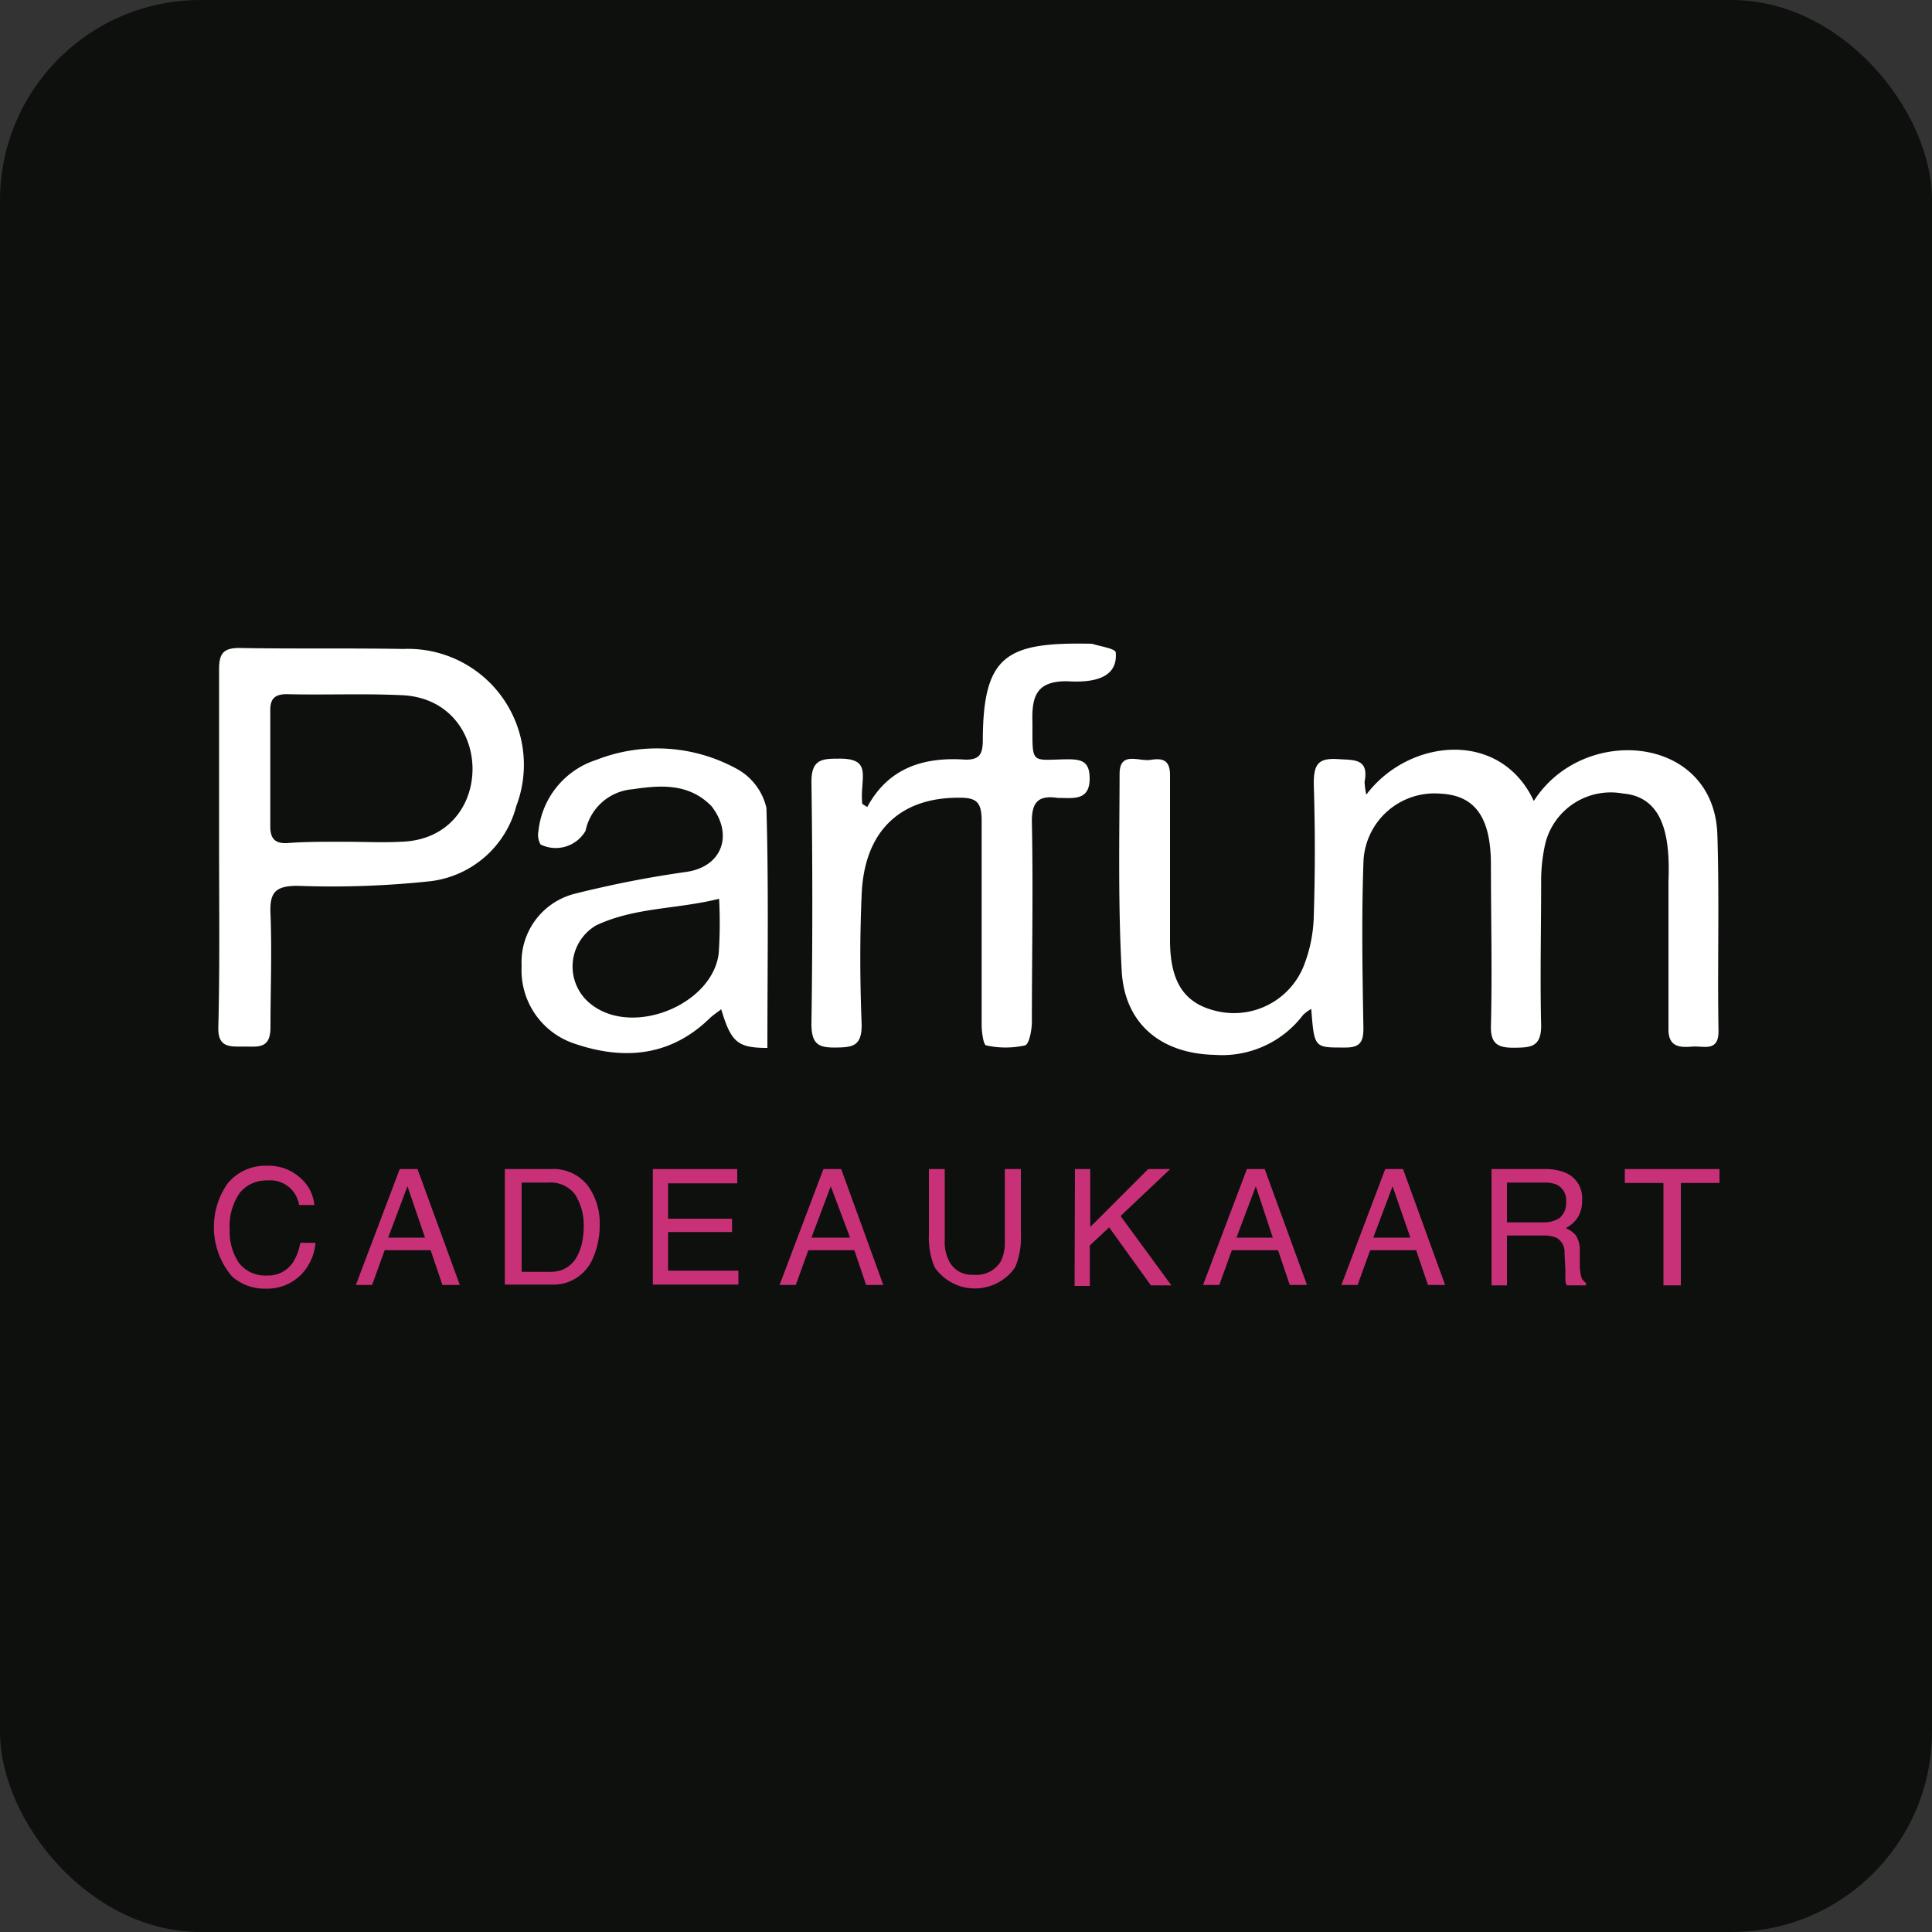 <svg id="Laag_1" data-name="Laag 1" xmlns="http://www.w3.org/2000/svg" viewBox="0 0 100 100"><rect x="0" y="0" width="100" height="100" fill="#333333" stroke="none"/><defs><style>.cls-1{fill:#0e100e;}.cls-2{fill:#fff;}.cls-3{fill:#c83178;}</style></defs><rect class="cls-1" width="100" height="100" rx="10.37"/><path class="cls-2" d="M79.39,41.46c2.54-4,9.31-3.44,9.5,1.72.11,3.39,0,6.8.06,10.2,0,1.08-.77.75-1.33.79s-1.27.1-1.26-.9c0-2.55,0-5.1,0-7.65.08-2.12-.16-4.37-2.37-4.55a3.49,3.49,0,0,0-4,2.57,8.62,8.62,0,0,0-.22,2c0,2.48-.06,5,0,7.44,0,1.11-.53,1.14-1.37,1.15s-1.26-.17-1.23-1.15c.07-2.77,0-5.55,0-8.32,0-2.45-.82-3.59-2.6-3.68a3.68,3.68,0,0,0-4,3.6c-.1,2.84-.05,5.7,0,8.54,0,.69-.16,1-.92,1-1.62,0-1.62.06-1.78-2a2.29,2.29,0,0,0-.42.31,5.26,5.26,0,0,1-4.57,2.07c-2.78-.06-4.67-1.6-4.82-4.34-.19-3.39-.12-6.8-.11-10.2,0-1.21,1-.63,1.61-.73s1,0,1,.79c0,2.85,0,5.69,0,8.54,0,2.19.75,3.3,2.44,3.68A3.89,3.89,0,0,0,67.48,50,7.52,7.52,0,0,0,68,47.45q.11-3.44,0-6.88c0-1,.22-1.34,1.23-1.28.83.06,1.64-.06,1.4,1.18a3.82,3.82,0,0,0,.09.66C72.92,38.21,77.66,37.74,79.39,41.46Z"/><path class="cls-2" d="M11.34,43.84c0-3.07,0-6.14,0-9.21,0-.81.23-1.1,1.08-1.09,2.81.05,5.63,0,8.45.05a6,6,0,0,1,5.85,8.14,5.24,5.24,0,0,1-4.43,3.88,47.86,47.86,0,0,1-6.88.24c-1.15,0-1.46.33-1.41,1.44.08,2,0,3.92,0,5.88,0,1.13-.64,1-1.36,1s-1.37.08-1.34-1C11.38,50.05,11.34,46.94,11.34,43.84Zm6.5-.27v0c1,0,1.93.05,2.89,0,5-.12,4.94-7.44,0-7.59-2-.09-3.92,0-5.88-.05-.62,0-.87.23-.86.85q0,3,0,6c0,.61.23.88.85.86C15.85,43.56,16.85,43.57,17.84,43.57Z"/><path class="cls-2" d="M44.89,41.77c1.12-2.08,3-2.6,5.1-2.45.71,0,.86-.29.88-.93,0-4.52,1.23-5.16,5.65-5.07.44.14,1.21.25,1.23.45.13,1.47-1.44,1.56-2.54,1.49-1.57,0-1.82.78-1.77,2.17,0,2.17-.11,1.9,1.81,1.87.74,0,1.15.11,1.15,1,0,1.17-.87,1-1.65,1-1-.15-1.36.21-1.34,1.27.07,3.44,0,6.88,0,10.31,0,.43-.14,1.18-.36,1.23a4.63,4.63,0,0,1-2,0c-.14,0-.23-.64-.24-1,0-3.55,0-7.1,0-10.64,0-1-.31-1.19-1.21-1.18-3.05,0-4.87,1.77-5,5-.1,2.25-.09,4.51,0,6.76,0,1.1-.47,1.16-1.33,1.17S42,54.09,42,53q.09-6.27,0-12.53c0-1.07.44-1.21,1.33-1.2,1.91-.06,1.16,1,1.3,2.34Z"/><path class="cls-2" d="M39.72,54.24c-1.55,0-1.88-.3-2.39-2-.22.17-.42.3-.59.46-2.05,2-4.48,2.18-7,1.32A4,4,0,0,1,27,50a3.65,3.65,0,0,1,2.75-3.74,55.49,55.49,0,0,1,5.77-1.13c1.93-.28,2.42-2,1.3-3.41-1.16-1.18-2.61-1.09-4.06-.87A2.7,2.7,0,0,0,30.31,43a1.78,1.78,0,0,1-2.33.71,1,1,0,0,1-.11-.7,4.35,4.35,0,0,1,3-3.68,8.59,8.59,0,0,1,7.31.49,3.09,3.09,0,0,1,1.49,2C39.79,45.92,39.72,50.05,39.72,54.24Zm-2.5-7.72c-2.19.55-4.36.43-6.37,1.38A2.47,2.47,0,0,0,30.62,52c2.16,1.67,6.25,0,6.58-2.65A23.18,23.18,0,0,0,37.22,46.52Z"/><path class="cls-3" d="M15.58,61a2.09,2.09,0,0,1,.69,1.37h-.79a1.51,1.51,0,0,0-1.64-1.27,1.77,1.77,0,0,0-1.42.63,3,3,0,0,0-.53,1.92,2.87,2.87,0,0,0,.48,1.72,1.71,1.71,0,0,0,1.45.65,1.53,1.53,0,0,0,1.35-.69,2.67,2.67,0,0,0,.37-1h.79a2.7,2.7,0,0,1-.7,1.6,2.48,2.48,0,0,1-1.91.77A2.52,2.52,0,0,1,12,66.06a3.95,3.95,0,0,1-.23-4.79,2.52,2.52,0,0,1,2.08-.93A2.42,2.42,0,0,1,15.58,61Z"/><path class="cls-3" d="M20.69,60.51h.92l2.19,6h-.9l-.61-1.8H19.91l-.65,1.8h-.84ZM22,64.06l-.91-2.66-1,2.66Z"/><path class="cls-3" d="M26.13,60.51h2.41a2.24,2.24,0,0,1,1.9.88,3.29,3.29,0,0,1,.6,2,4.18,4.18,0,0,1-.35,1.73,2.21,2.21,0,0,1-2.16,1.37h-2.4Zm2.25,5.32a2,2,0,0,0,.66-.08,1.49,1.49,0,0,0,.77-.62,2.66,2.66,0,0,0,.34-.93,3.7,3.7,0,0,0,.06-.63,3,3,0,0,0-.44-1.74,1.6,1.6,0,0,0-1.4-.62H27v4.62Z"/><path class="cls-3" d="M33.79,60.51h4.37v.74H34.58v1.83h3.31v.69H34.58v2h3.64v.72H33.79Z"/><path class="cls-3" d="M42.62,60.51h.92l2.18,6h-.89l-.61-1.8H41.84l-.65,1.8h-.84ZM44,64.06,43,61.4l-1,2.66Z"/><path class="cls-3" d="M48.9,60.51v3.72a2.12,2.12,0,0,0,.25,1.09,1.3,1.3,0,0,0,1.24.66,1.46,1.46,0,0,0,1.42-.71,2.19,2.19,0,0,0,.2-1V60.51h.83v3.38a3.91,3.91,0,0,1-.3,1.71,2.53,2.53,0,0,1-4.16,0,3.91,3.91,0,0,1-.3-1.71V60.51Z"/><path class="cls-3" d="M55.64,60.51h.79v3l3-3h1.14L58,62.94l2.63,3.59H59.57l-2.16-3-1,.93v2.1h-.79Z"/><path class="cls-3" d="M64.54,60.51h.92l2.19,6h-.89l-.61-1.8H63.76l-.65,1.8h-.84Zm1.34,3.55L65,61.4l-1,2.66Z"/><path class="cls-3" d="M71.7,60.51h.92l2.18,6h-.89l-.61-1.8H70.92l-.65,1.8h-.84ZM73,64.06l-.92-2.66-1,2.66Z"/><path class="cls-3" d="M77.2,60.51h2.74a2.72,2.72,0,0,1,1.11.2,1.42,1.42,0,0,1,.84,1.42,1.61,1.61,0,0,1-.23.89,1.66,1.66,0,0,1-.62.55,1.27,1.27,0,0,1,.53.38,1.39,1.39,0,0,1,.2.76l0,.8a2.75,2.75,0,0,0,.06.52.54.54,0,0,0,.26.37v.13h-1a1.67,1.67,0,0,1-.06-.2,3.13,3.13,0,0,1,0-.48l-.05-1a.84.84,0,0,0-.43-.79,1.78,1.78,0,0,0-.71-.11H78v2.58H77.2Zm2.65,2.76a1.51,1.51,0,0,0,.88-.23,1,1,0,0,0,.33-.83.89.89,0,0,0-.46-.88,1.48,1.48,0,0,0-.65-.12H78v2.06Z"/><path class="cls-3" d="M89,60.51v.72h-2v5.3H86.1v-5.3h-2v-.72Z"/></svg>